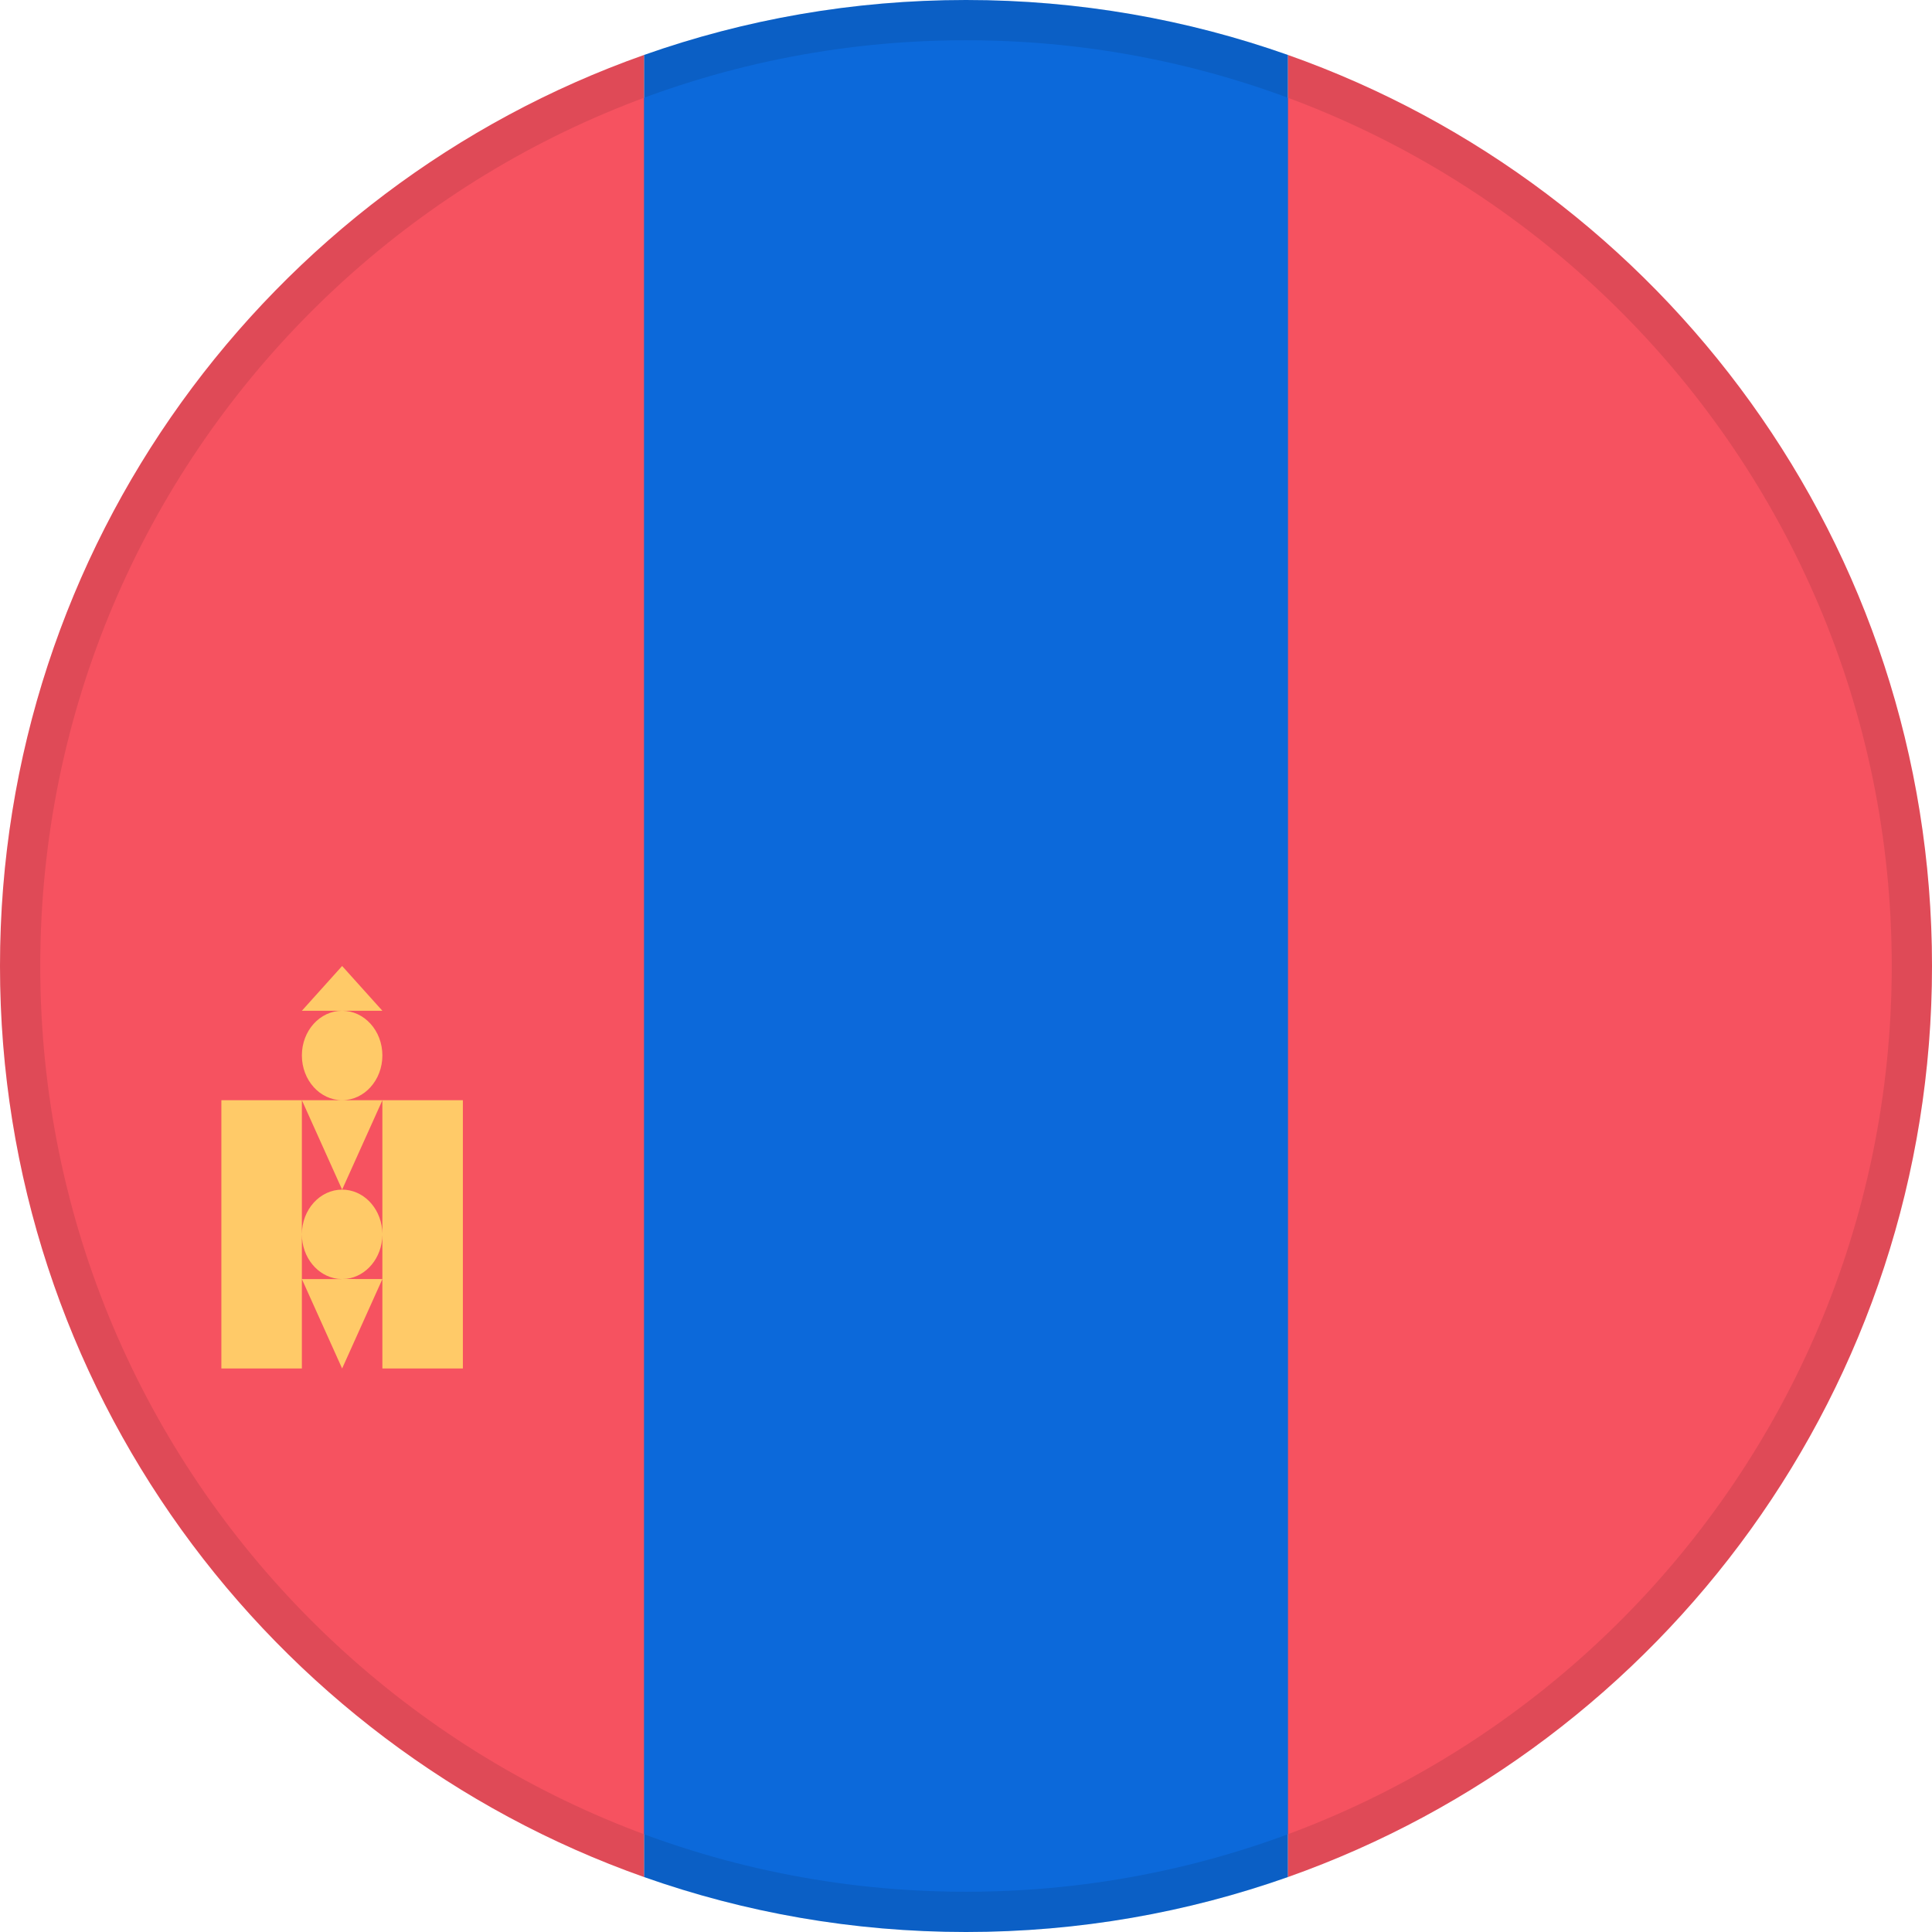 <svg width="24" height="24" viewBox="0 0 24 24" fill="none" xmlns="http://www.w3.org/2000/svg">
<path fill-rule="evenodd" clip-rule="evenodd" d="M12 23.5C18.351 23.5 23.5 18.351 23.5 12C23.5 5.649 18.351 0.5 12 0.5C5.649 0.5 0.5 5.649 0.5 12C0.5 18.351 5.649 23.5 12 23.5Z" fill="#0C69DA"/>
<path fill-rule="evenodd" clip-rule="evenodd" d="M12 0C13.403 0 14.749 0.241 16 0.683V23.317C14.749 23.759 13.403 24 12 24C10.598 24 9.251 23.759 8 23.317V0.683C9.251 0.241 10.598 0 12 0Z" fill="#0C69DA"/>
<path fill-rule="evenodd" clip-rule="evenodd" d="M16 23.317L16 0.683C20.661 2.33 24 6.775 24 12C24 17.224 20.661 21.669 16 23.317L16 0.683L16 23.317Z" fill="#F65260"/>
<path fill-rule="evenodd" clip-rule="evenodd" d="M8 0.683V23.317C3.339 21.67 0 17.225 0 12C0 6.775 3.339 2.33 8 0.683Z" fill="#F65260"/>
<path fill-rule="evenodd" clip-rule="evenodd" d="M5.75 13.667V17H4.75L4.75 15.889L4.25 17L3.75 15.889L4.245 15.889L4.196 15.886C3.945 15.855 3.75 15.62 3.75 15.333C3.75 15.027 3.974 14.778 4.25 14.778L3.75 13.667H5.75ZM3.75 13.667V17H2.75V13.667H3.75ZM4.75 15.344C4.745 15.625 4.552 15.856 4.304 15.886L4.255 15.888L4.75 15.889L4.75 15.344ZM4.75 13.668L4.25 14.778C4.508 14.778 4.72 14.994 4.747 15.273L4.75 15.323V13.668ZM4.25 12.556C4.526 12.556 4.75 12.804 4.75 13.111C4.75 13.418 4.526 13.667 4.25 13.667C3.974 13.667 3.75 13.418 3.75 13.111C3.75 12.804 3.974 12.556 4.25 12.556ZM4.25 12L4.75 12.556H3.75L4.25 12Z" fill="#FFCA68"/>
<path d="M0.25 12C0.25 5.511 5.511 0.25 12 0.25C18.489 0.25 23.75 5.511 23.75 12C23.75 18.489 18.489 23.75 12 23.75C5.511 23.75 0.25 18.489 0.25 12Z" stroke="black" stroke-opacity="0.095" stroke-width="0.5"/>
</svg>
